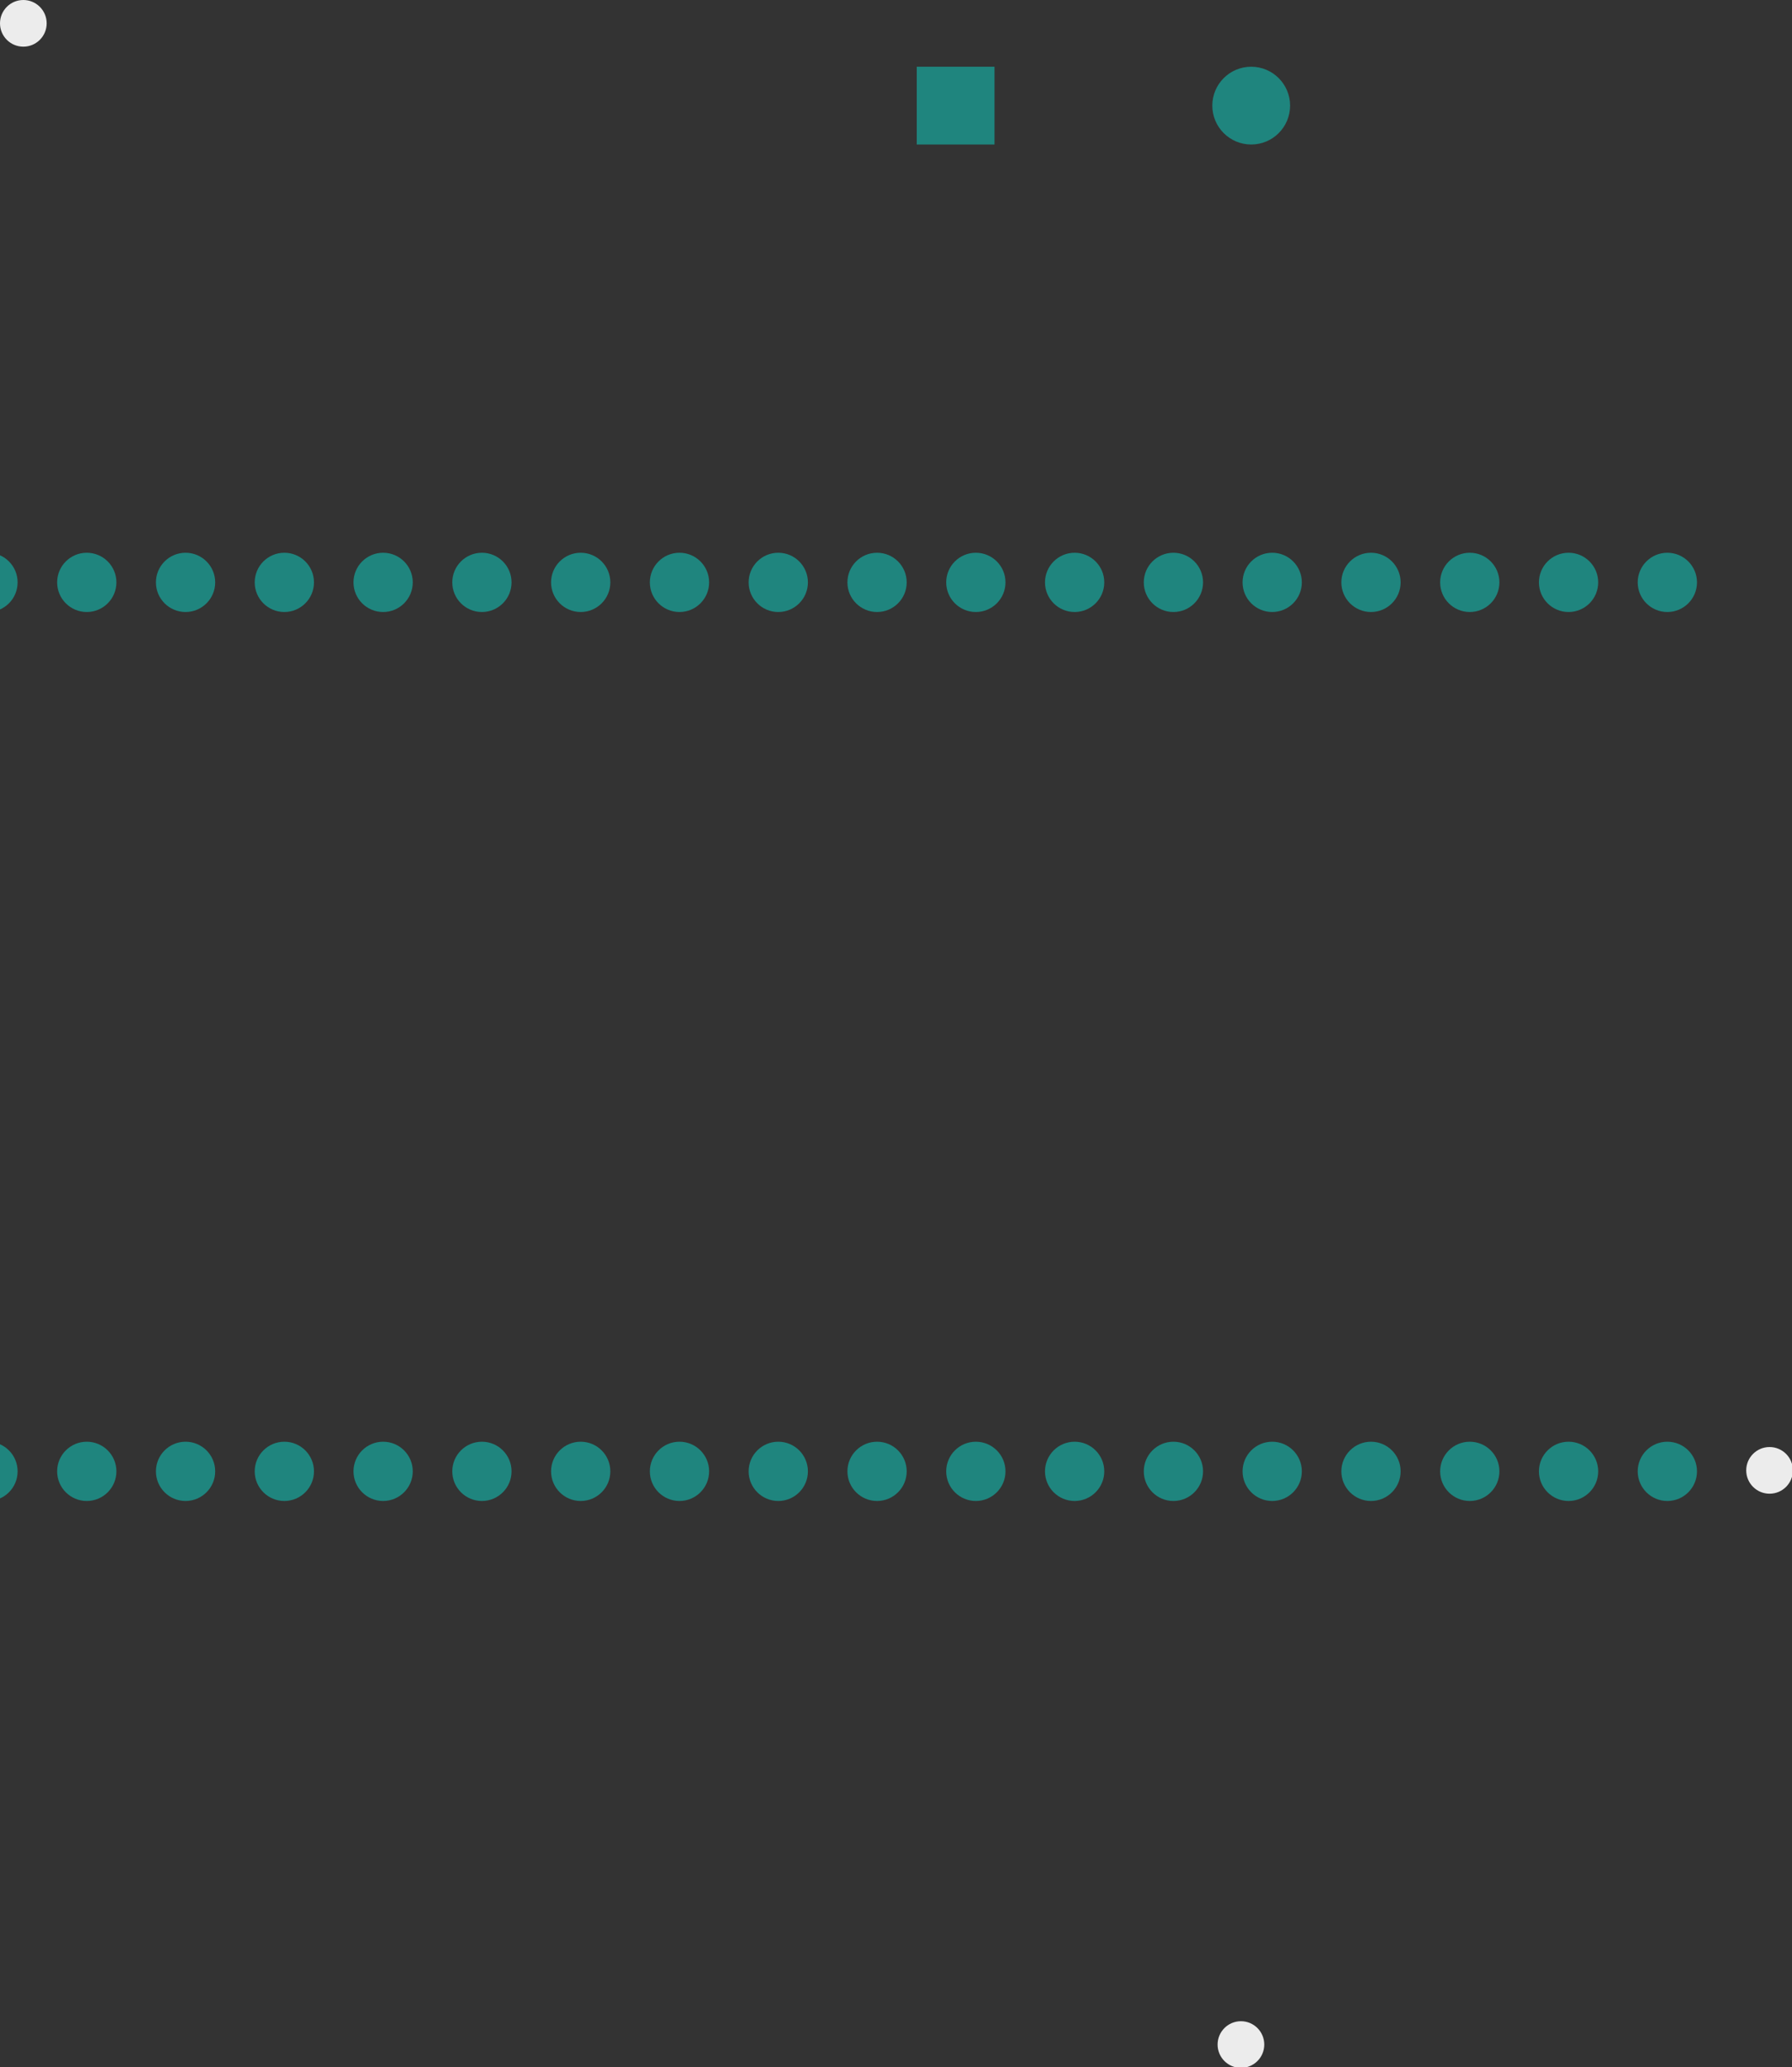<?xml version="1.0" standalone="no"?>
 <!DOCTYPE svg PUBLIC "-//W3C//DTD SVG 1.1//EN" 
 "http://www.w3.org/Graphics/SVG/1.1/DTD/svg11.dtd"> 
<svg
  xmlns:svg="http://www.w3.org/2000/svg"
  xmlns="http://www.w3.org/2000/svg"
  xmlns:xlink="http://www.w3.org/1999/xlink"
  version="1.1"
  width="46.076mm" height="53.162mm" viewBox="0 0 46.076 53.162">
<rect x="0" y="0" width="46.076" height="53.162" fill="#333333" stroke="none"/>
<title>SVG Image created as LoRaKid-B_Mask.svg date 2024/05/31 11:22:13 </title>
  <desc>Image generated by PCBNEW </desc>
<g style="fill:#000000; fill-opacity:1;stroke:#000000; stroke-opacity:1;
stroke-linecap:round; stroke-linejoin:round;"
 transform="translate(0 0) scale(1 1)">
<path style="fill:#02FFEE; fill-opacity:0.4; stroke:none;fill-rule:evenodd;"
d="M 24.641,100.066
22.941,100.066
22.941,98.366
24.641,98.366
Z" /> 
</g>
<g style="fill:#02FFEE; fill-opacity:0.4; stroke:none;">
<circle cx="26.331" cy="99.216" r="0.85" /> 
<circle cx="28.871" cy="99.216" r="0.85" /> 
<circle cx="31.411" cy="99.216" r="0.85" /> 
<circle cx="-3.129" cy="106.216" r="1.1" /> 
<path style="fill:#02FFEE; fill-opacity:0.4; stroke:none;fill-rule:evenodd;"
d="M 10.196,80.466
10.196,78.966
11.246,78.966
11.246,80.466
Z" /> 
</g>
<g style="fill:none; 
stroke:#02FFEE; stroke-width:1.05; stroke-opacity:1; 
stroke-linecap:round; stroke-linejoin:round;">
<path d="M11.991 79.491
L11.991 79.941
" />
<path d="M13.261 79.491
L13.261 79.941
" />
<path style="fill:#02FFEE; fill-opacity:0.4; stroke:none;fill-rule:evenodd;"
d="M 40.271,85.591
40.29,85.495
40.344,85.414
40.425,85.36
40.521,85.341
41.221,85.341
41.317,85.36
41.398,85.414
41.452,85.495
41.471,85.591
41.471,86.841
41.452,86.937
41.398,87.018
41.317,87.072
41.221,87.091
40.521,87.091
40.425,87.072
40.344,87.018
40.29,86.937
40.271,86.841
Z" /> 
</g>
<g style="fill:none; 
stroke:#02FFEE; stroke-width:1.2; stroke-opacity:1; 
stroke-linecap:round; stroke-linejoin:round;">
<path d="M42.871 85.941
L42.871 86.491
" />
</g>
<g style="fill:#02FFEE; fill-opacity:0.4; stroke:none;">
<circle cx="-3.129" cy="-3.784" r="1.1" /> 
<path style="fill:#02FFEE; fill-opacity:0.4; stroke:none;fill-rule:evenodd;"
d="M 23.571,3.716
23.571,1.716
25.571,1.716
25.571,3.716
Z" /> 
</g>
<g style="fill:#02FFEE; fill-opacity:0.4; stroke:none;">
<circle cx="32.171" cy="2.716" r="1" /> 
</g>
<g style="fill:#02FFEE; fill-opacity:0.4; stroke:none;">
<circle cx="-0.309" cy="14.976" r="0.762" /> 
</g>
<g style="fill:#02FFEE; fill-opacity:0.4; stroke:none;">
<circle cx="2.231" cy="14.976" r="0.762" /> 
</g>
<g style="fill:#02FFEE; fill-opacity:0.4; stroke:none;">
<circle cx="4.771" cy="14.976" r="0.762" /> 
</g>
<g style="fill:#02FFEE; fill-opacity:0.4; stroke:none;">
<circle cx="7.311" cy="14.976" r="0.762" /> 
</g>
<g style="fill:#02FFEE; fill-opacity:0.4; stroke:none;">
<circle cx="9.851" cy="14.976" r="0.762" /> 
</g>
<g style="fill:#02FFEE; fill-opacity:0.4; stroke:none;">
<circle cx="12.391" cy="14.976" r="0.762" /> 
</g>
<g style="fill:#02FFEE; fill-opacity:0.4; stroke:none;">
<circle cx="14.931" cy="14.976" r="0.762" /> 
</g>
<g style="fill:#02FFEE; fill-opacity:0.4; stroke:none;">
<circle cx="17.471" cy="14.976" r="0.762" /> 
</g>
<g style="fill:#02FFEE; fill-opacity:0.4; stroke:none;">
<circle cx="20.011" cy="14.976" r="0.762" /> 
</g>
<g style="fill:#02FFEE; fill-opacity:0.4; stroke:none;">
<circle cx="22.551" cy="14.976" r="0.762" /> 
</g>
<g style="fill:#02FFEE; fill-opacity:0.4; stroke:none;">
<circle cx="25.091" cy="14.976" r="0.762" /> 
</g>
<g style="fill:#02FFEE; fill-opacity:0.4; stroke:none;">
<circle cx="27.631" cy="14.976" r="0.762" /> 
</g>
<g style="fill:#02FFEE; fill-opacity:0.4; stroke:none;">
<circle cx="30.171" cy="14.976" r="0.762" /> 
</g>
<g style="fill:#02FFEE; fill-opacity:0.4; stroke:none;">
<circle cx="32.711" cy="14.976" r="0.762" /> 
</g>
<g style="fill:#02FFEE; fill-opacity:0.4; stroke:none;">
<circle cx="35.251" cy="14.976" r="0.762" /> 
</g>
<g style="fill:#02FFEE; fill-opacity:0.4; stroke:none;">
<circle cx="37.791" cy="14.976" r="0.762" /> 
</g>
<g style="fill:#02FFEE; fill-opacity:0.4; stroke:none;">
<circle cx="40.331" cy="14.976" r="0.762" /> 
</g>
<g style="fill:#02FFEE; fill-opacity:0.4; stroke:none;">
<circle cx="42.871" cy="14.976" r="0.762" /> 
</g>
<g style="fill:#02FFEE; fill-opacity:0.4; stroke:none;">
<circle cx="-0.309" cy="37.836" r="0.762" /> 
</g>
<g style="fill:#02FFEE; fill-opacity:0.4; stroke:none;">
<circle cx="2.231" cy="37.836" r="0.762" /> 
</g>
<g style="fill:#02FFEE; fill-opacity:0.4; stroke:none;">
<circle cx="4.771" cy="37.836" r="0.762" /> 
</g>
<g style="fill:#02FFEE; fill-opacity:0.4; stroke:none;">
<circle cx="7.311" cy="37.836" r="0.762" /> 
</g>
<g style="fill:#02FFEE; fill-opacity:0.4; stroke:none;">
<circle cx="9.851" cy="37.836" r="0.762" /> 
</g>
<g style="fill:#02FFEE; fill-opacity:0.4; stroke:none;">
<circle cx="12.391" cy="37.836" r="0.762" /> 
</g>
<g style="fill:#02FFEE; fill-opacity:0.4; stroke:none;">
<circle cx="14.931" cy="37.836" r="0.762" /> 
</g>
<g style="fill:#02FFEE; fill-opacity:0.4; stroke:none;">
<circle cx="17.471" cy="37.836" r="0.762" /> 
</g>
<g style="fill:#02FFEE; fill-opacity:0.4; stroke:none;">
<circle cx="20.011" cy="37.836" r="0.762" /> 
</g>
<g style="fill:#02FFEE; fill-opacity:0.4; stroke:none;">
<circle cx="22.551" cy="37.836" r="0.762" /> 
</g>
<g style="fill:#02FFEE; fill-opacity:0.4; stroke:none;">
<circle cx="25.091" cy="37.836" r="0.762" /> 
</g>
<g style="fill:#02FFEE; fill-opacity:0.4; stroke:none;">
<circle cx="27.631" cy="37.836" r="0.762" /> 
</g>
<g style="fill:#02FFEE; fill-opacity:0.4; stroke:none;">
<circle cx="30.171" cy="37.836" r="0.762" /> 
</g>
<g style="fill:#02FFEE; fill-opacity:0.4; stroke:none;">
<circle cx="32.711" cy="37.836" r="0.762" /> 
</g>
<g style="fill:#02FFEE; fill-opacity:0.4; stroke:none;">
<circle cx="35.251" cy="37.836" r="0.762" /> 
</g>
<g style="fill:#02FFEE; fill-opacity:0.4; stroke:none;">
<circle cx="37.791" cy="37.836" r="0.762" /> 
</g>
<g style="fill:#02FFEE; fill-opacity:0.4; stroke:none;">
<circle cx="40.331" cy="37.836" r="0.762" /> 
</g>
<g style="fill:#02FFEE; fill-opacity:0.4; stroke:none;">
<circle cx="42.871" cy="37.836" r="0.762" /> 
</g>
<g style="fill:#02FFEE; fill-opacity:0.4; stroke:none;">
<circle cx="57.371" cy="-3.784" r="1.1" /> 
<path style="fill:#02FFEE; fill-opacity:0.4; stroke:none;fill-rule:evenodd;"
d="M 27.446,89.066
25.746,89.066
25.746,87.366
27.446,87.366
Z" /> 
</g>
<g style="fill:#02FFEE; fill-opacity:0.4; stroke:none;">
<circle cx="29.136" cy="88.216" r="0.85" /> 
<circle cx="57.371" cy="106.216" r="1.1" /> 
</g>
<g style="fill:#ECECEC; fill-opacity:1; stroke:none;">
<circle cx="0.6" cy="0.6" r="0.6" /> 
</g>
<g style="fill:#ECECEC; fill-opacity:1; stroke:none;">
<circle cx="31.907" cy="52.576" r="0.6" /> 
</g>
<g style="fill:#ECECEC; fill-opacity:1; stroke:none;">
<circle cx="45.499" cy="37.811" r="0.6" /> 
<path style="fill:none; 
stroke:#D0D2CD; stroke-width:0.05; stroke-opacity:1; 
stroke-linecap:round; stroke-linejoin:round;fill:none"
d="M -7.169,-7.884
61.831,-7.884
61.831,112.116
-7.169,112.116
Z" /> 
</g> 
</svg>
